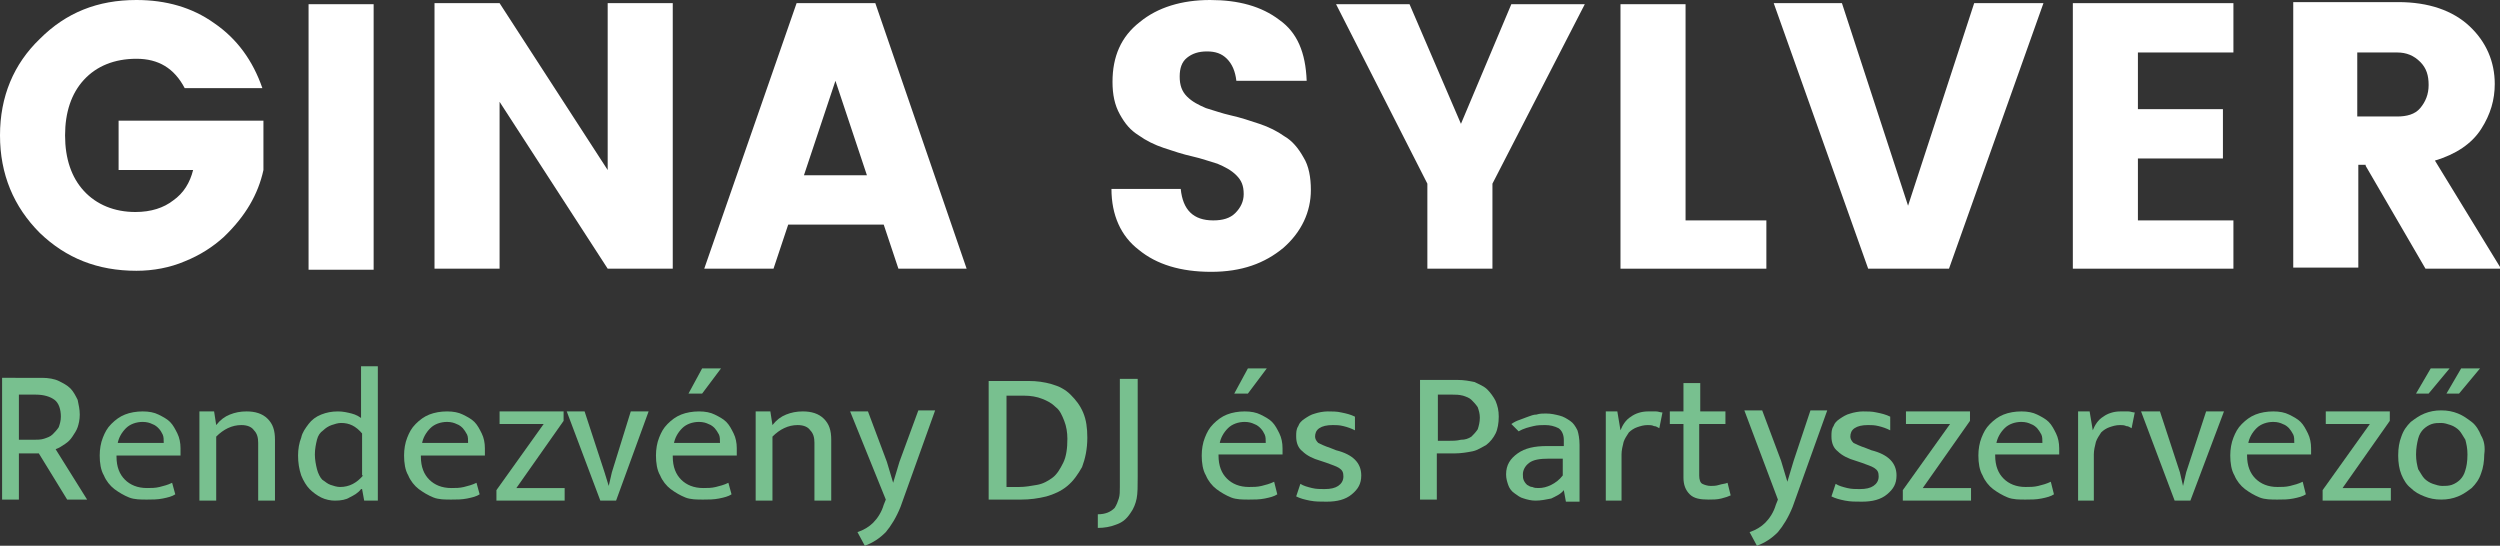 <?xml version="1.0" encoding="utf-8"?>
<!-- Generator: Adobe Illustrator 22.1.0, SVG Export Plug-In . SVG Version: 6.00 Build 0)  -->
<svg version="1.1" id="Réteg_1" xmlns="http://www.w3.org/2000/svg" xmlns:xlink="http://www.w3.org/1999/xlink" x="0px" y="0px"
	 viewBox="0 0 238.2 52" style="enable-background:new 0 0 238.2 52;" xml:space="preserve">
<rect x="0" y="0" width="238.2" height="52" fill="#333333" stroke="none"/>
<style type="text/css">
	.st0{fill:#78C08F;}
	.st1{fill:#FFFFFF;}
</style>
<g>
	<g>
		<path class="st0" d="M0.2,47.6h1.6v-4.4h1.9l2.7,4.4h1.9l-3-4.8c0.3-0.1,0.6-0.3,0.9-0.5c0.3-0.2,0.5-0.4,0.7-0.7
			c0.2-0.3,0.4-0.6,0.5-0.9c0.1-0.3,0.2-0.7,0.2-1.2c0-0.5-0.1-0.9-0.2-1.4c-0.2-0.4-0.4-0.8-0.7-1.1c-0.3-0.3-0.7-0.5-1.1-0.7
			c-0.4-0.2-1-0.3-1.6-0.3H0.2V47.6z M1.8,37.6h1.6c0.8,0,1.4,0.2,1.8,0.5c0.4,0.3,0.6,0.9,0.6,1.6c0,0.4-0.1,0.7-0.2,1
			C5.4,41,5.2,41.2,5,41.4c-0.2,0.2-0.5,0.3-0.8,0.4c-0.3,0.1-0.7,0.1-1,0.1H1.8V37.6z"/>
		<path class="st0" d="M17.2,42.7c0-0.5-0.1-1-0.3-1.4c-0.2-0.4-0.4-0.8-0.7-1.1c-0.3-0.3-0.7-0.5-1.1-0.7c-0.4-0.2-0.9-0.3-1.5-0.3
			c-0.6,0-1.2,0.1-1.7,0.3c-0.5,0.2-0.9,0.5-1.3,0.9c-0.4,0.4-0.6,0.8-0.8,1.3c-0.2,0.5-0.3,1.1-0.3,1.7c0,0.7,0.1,1.4,0.4,1.9
			c0.2,0.5,0.6,1,1,1.3c0.4,0.3,0.9,0.6,1.4,0.8c0.5,0.2,1.1,0.2,1.7,0.2c0.5,0,1,0,1.5-0.1c0.5-0.1,0.9-0.2,1.2-0.4L16.4,46
			c-0.4,0.2-0.8,0.3-1.2,0.4c-0.4,0.1-0.8,0.1-1.2,0.1c-0.9,0-1.6-0.3-2.1-0.8c-0.5-0.5-0.8-1.2-0.8-2.2v-0.1h6.1V42.7z M11.2,42.3
			c0.1-0.6,0.4-1.1,0.8-1.5c0.4-0.4,1-0.6,1.6-0.6c0.4,0,0.7,0.1,0.9,0.2c0.3,0.1,0.5,0.3,0.6,0.4c0.2,0.2,0.3,0.4,0.4,0.6
			c0.1,0.2,0.1,0.5,0.1,0.8H11.2z"/>
		<path class="st0" d="M20.6,41.6c0.7-0.7,1.5-1.1,2.4-1.1c0.6,0,1,0.2,1.2,0.5c0.3,0.3,0.4,0.7,0.4,1.2v5.5h1.6v-5.8
			c0-0.9-0.2-1.5-0.7-2c-0.5-0.5-1.2-0.7-2-0.7c-0.6,0-1.1,0.1-1.6,0.3c-0.5,0.2-0.9,0.5-1.3,1l-0.2-1.3H19v8.5h1.6V41.6z"/>
		<path class="st0" d="M34.6,40c-0.3-0.3-0.7-0.5-1.1-0.6c-0.4-0.1-0.8-0.2-1.3-0.2c-0.6,0-1.1,0.1-1.6,0.3
			c-0.5,0.2-0.9,0.5-1.2,0.9c-0.3,0.4-0.6,0.8-0.7,1.3c-0.2,0.5-0.3,1.1-0.3,1.7c0,0.7,0.1,1.3,0.3,1.9c0.2,0.5,0.5,1,0.8,1.3
			c0.3,0.3,0.7,0.6,1.1,0.8c0.4,0.2,0.9,0.3,1.3,0.3c0.6,0,1.1-0.1,1.4-0.3c0.4-0.2,0.8-0.4,1.1-0.8h0.1l0.2,1.1h1.3V34.9h-1.6V40z
			 M34.6,45.3c-0.6,0.7-1.3,1.1-2.2,1.1c-0.3,0-0.6-0.1-0.9-0.2c-0.3-0.1-0.5-0.3-0.8-0.5c-0.2-0.2-0.4-0.6-0.5-1
			c-0.1-0.4-0.2-0.9-0.2-1.4c0-0.5,0.1-1,0.2-1.4c0.1-0.4,0.3-0.7,0.6-0.9c0.2-0.2,0.5-0.4,0.8-0.5c0.3-0.1,0.6-0.2,0.9-0.2
			c0.8,0,1.4,0.3,2,1V45.3z"/>
		<path class="st0" d="M46.2,42.7c0-0.5-0.1-1-0.3-1.4c-0.2-0.4-0.4-0.8-0.7-1.1c-0.3-0.3-0.7-0.5-1.1-0.7c-0.4-0.2-0.9-0.3-1.5-0.3
			c-0.6,0-1.2,0.1-1.7,0.3c-0.5,0.2-0.9,0.5-1.3,0.9c-0.4,0.4-0.6,0.8-0.8,1.3c-0.2,0.5-0.3,1.1-0.3,1.7c0,0.7,0.1,1.4,0.4,1.9
			c0.2,0.5,0.6,1,1,1.3c0.4,0.3,0.9,0.6,1.4,0.8c0.5,0.2,1.1,0.2,1.7,0.2c0.5,0,1,0,1.5-0.1c0.5-0.1,0.9-0.2,1.2-0.4L45.4,46
			c-0.4,0.2-0.8,0.3-1.2,0.4c-0.4,0.1-0.8,0.1-1.2,0.1c-0.9,0-1.6-0.3-2.1-0.8c-0.5-0.5-0.8-1.2-0.8-2.2v-0.1h6.1V42.7z M40.2,42.3
			c0.1-0.6,0.4-1.1,0.8-1.5c0.4-0.4,1-0.6,1.6-0.6c0.4,0,0.7,0.1,0.9,0.2c0.3,0.1,0.5,0.3,0.6,0.4s0.3,0.4,0.4,0.6
			c0.1,0.2,0.1,0.5,0.1,0.8H40.2z"/>
		<path class="st0" d="M53.7,39.2h-6.1v1.2h4.2l-4.5,6.3v1h6.5v-1.2h-4.6l4.5-6.4V39.2z"/>
		<path class="st0" d="M58.3,45L58,46.3H58L57.6,45l-1.9-5.8H54l3.2,8.5h1.5l3.1-8.5h-1.7L58.3,45z"/>
		<path class="st0" d="M70.2,42.7c0-0.5-0.1-1-0.3-1.4c-0.2-0.4-0.4-0.8-0.7-1.1c-0.3-0.3-0.7-0.5-1.1-0.7c-0.4-0.2-0.9-0.3-1.5-0.3
			c-0.6,0-1.2,0.1-1.7,0.3c-0.5,0.2-0.9,0.5-1.3,0.9c-0.4,0.4-0.6,0.8-0.8,1.3c-0.2,0.5-0.3,1.1-0.3,1.7c0,0.7,0.1,1.4,0.4,1.9
			c0.2,0.5,0.6,1,1,1.3c0.4,0.3,0.9,0.6,1.4,0.8c0.5,0.2,1.1,0.2,1.7,0.2c0.5,0,1,0,1.5-0.1c0.5-0.1,0.9-0.2,1.2-0.4L69.4,46
			c-0.4,0.2-0.8,0.3-1.2,0.4c-0.4,0.1-0.8,0.1-1.2,0.1c-0.9,0-1.6-0.3-2.1-0.8c-0.5-0.5-0.8-1.2-0.8-2.2v-0.1h6.1V42.7z M64.2,42.3
			c0.1-0.6,0.4-1.1,0.8-1.5c0.4-0.4,1-0.6,1.6-0.6c0.4,0,0.7,0.1,0.9,0.2c0.3,0.1,0.5,0.3,0.6,0.4s0.3,0.4,0.4,0.6
			c0.1,0.2,0.1,0.5,0.1,0.8H64.2z M66.9,35.1l-1.3,2.4h1.3l1.8-2.4H66.9z"/>
		<path class="st0" d="M73.6,41.6c0.7-0.7,1.5-1.1,2.4-1.1c0.6,0,1,0.2,1.2,0.5c0.3,0.3,0.4,0.7,0.4,1.2v5.5h1.6v-5.8
			c0-0.9-0.2-1.5-0.7-2c-0.5-0.5-1.2-0.7-2-0.7c-0.6,0-1.1,0.1-1.6,0.3c-0.5,0.2-0.9,0.5-1.3,1l-0.2-1.3H72v8.5h1.6V41.6z"/>
		<path class="st0" d="M84.4,47.6l-0.2,0.5c-0.2,0.7-0.6,1.3-1,1.7c-0.4,0.4-0.9,0.7-1.5,0.9l0.7,1.3c0.8-0.3,1.4-0.7,2-1.3
			c0.5-0.6,1-1.4,1.4-2.4l3.3-9.2h-1.6L85.7,44l-0.6,2h0l-0.6-2l-1.8-4.8h-1.7L84.4,47.6z"/>
		<path class="st0" d="M94.2,36.3v11.3h3.1c0.8,0,1.6-0.1,2.4-0.3c0.7-0.2,1.4-0.5,2-1c0.6-0.5,1-1.1,1.4-1.8
			c0.3-0.8,0.5-1.7,0.5-2.8c0-0.9-0.1-1.7-0.4-2.4c-0.3-0.7-0.7-1.2-1.2-1.7c-0.5-0.5-1.1-0.8-1.8-1c-0.7-0.2-1.4-0.3-2.2-0.3H94.2z
			 M95.9,37.7h1.7c0.6,0,1.2,0.1,1.7,0.3c0.5,0.2,0.9,0.4,1.3,0.8c0.4,0.3,0.6,0.8,0.8,1.3c0.2,0.5,0.3,1.1,0.3,1.7
			c0,0.9-0.1,1.7-0.4,2.3c-0.3,0.6-0.6,1.1-1,1.4c-0.4,0.3-0.9,0.6-1.5,0.7c-0.6,0.1-1.1,0.2-1.7,0.2h-1.2V37.7z"/>
		<path class="st0" d="M106.7,36.3v10.1c0,0.4,0,0.8-0.1,1.1c-0.1,0.3-0.2,0.6-0.4,0.9c-0.4,0.4-0.9,0.6-1.6,0.6v1.3
			c0.6,0,1.2-0.1,1.7-0.3c0.6-0.2,1-0.5,1.4-1.1c0.3-0.4,0.5-0.9,0.6-1.4c0.1-0.5,0.1-1.2,0.1-2.1v-9.3H106.7z"/>
		<path class="st0" d="M122.2,42.7c0-0.5-0.1-1-0.3-1.4c-0.2-0.4-0.4-0.8-0.7-1.1c-0.3-0.3-0.7-0.5-1.1-0.7
			c-0.4-0.2-0.9-0.3-1.5-0.3c-0.6,0-1.2,0.1-1.7,0.3c-0.5,0.2-0.9,0.5-1.3,0.9c-0.4,0.4-0.6,0.8-0.8,1.3c-0.2,0.5-0.3,1.1-0.3,1.7
			c0,0.7,0.1,1.4,0.4,1.9c0.2,0.5,0.6,1,1,1.3c0.4,0.3,0.9,0.6,1.4,0.8c0.5,0.2,1.1,0.2,1.7,0.2c0.5,0,1,0,1.5-0.1
			c0.5-0.1,0.9-0.2,1.2-0.4l-0.3-1.2c-0.4,0.2-0.8,0.3-1.2,0.4c-0.4,0.1-0.8,0.1-1.2,0.1c-0.9,0-1.6-0.3-2.1-0.8
			c-0.5-0.5-0.8-1.2-0.8-2.2v-0.1h6.1V42.7z M116.2,42.3c0.1-0.6,0.4-1.1,0.8-1.5c0.4-0.4,1-0.6,1.6-0.6c0.4,0,0.7,0.1,0.9,0.2
			c0.3,0.1,0.5,0.3,0.6,0.4c0.2,0.2,0.3,0.4,0.4,0.6c0.1,0.2,0.1,0.5,0.1,0.8H116.2z M118.9,35.1l-1.3,2.4h1.3l1.8-2.4H118.9z"/>
		<path class="st0" d="M129.1,39.7c-0.4-0.2-0.8-0.3-1.3-0.4c-0.4-0.1-0.9-0.1-1.3-0.1c-0.4,0-0.9,0.1-1.2,0.2
			c-0.4,0.1-0.7,0.3-1,0.5c-0.3,0.2-0.5,0.4-0.6,0.7c-0.2,0.3-0.2,0.6-0.2,1c0,0.6,0.2,1.1,0.6,1.4c0.4,0.4,1,0.7,1.7,0.9l0.6,0.2
			c0.5,0.2,0.9,0.3,1.2,0.5c0.3,0.2,0.4,0.4,0.4,0.8c0,0.4-0.2,0.7-0.5,0.9c-0.3,0.2-0.7,0.3-1.3,0.3c-0.4,0-0.8,0-1.2-0.1
			c-0.4-0.1-0.8-0.2-1.1-0.4l-0.4,1.2c0.4,0.2,0.8,0.3,1.3,0.4c0.5,0.1,1,0.1,1.6,0.1c1,0,1.8-0.2,2.4-0.7c0.6-0.5,0.9-1,0.9-1.8
			c0-0.6-0.2-1.1-0.6-1.5c-0.4-0.4-1-0.7-1.8-0.9l-0.5-0.2c-0.6-0.2-1-0.4-1.2-0.5c-0.2-0.2-0.3-0.4-0.3-0.6c0-0.3,0.1-0.6,0.4-0.8
			c0.3-0.2,0.7-0.3,1.3-0.3c0.3,0,0.6,0,1,0.1s0.7,0.2,1.1,0.4L129.1,39.7z"/>
		<path class="st0" d="M135.2,47.6h1.7v-4.4h1.7c0.6,0,1.2-0.1,1.7-0.2c0.5-0.1,0.9-0.4,1.3-0.6c0.4-0.3,0.7-0.7,0.9-1.1
			c0.2-0.4,0.3-1,0.3-1.6c0-0.6-0.1-1-0.3-1.5c-0.2-0.4-0.5-0.8-0.8-1.1c-0.3-0.3-0.8-0.5-1.2-0.7c-0.5-0.1-1-0.2-1.6-0.2h-3.6V47.6
			z M136.9,37.6h1.5c0.3,0,0.6,0,1,0.1c0.3,0.1,0.6,0.2,0.8,0.4c0.2,0.2,0.4,0.4,0.6,0.7c0.1,0.3,0.2,0.6,0.2,1
			c0,0.4-0.1,0.8-0.2,1.1c-0.2,0.3-0.4,0.5-0.6,0.7c-0.3,0.2-0.6,0.3-1,0.3c-0.4,0.1-0.8,0.1-1.2,0.1h-1V37.6z"/>
		<path class="st0" d="M144.7,41.1c0.5-0.3,1-0.4,1.4-0.5c0.4-0.1,0.8-0.1,1.1-0.1c0.5,0,0.9,0.1,1.3,0.3c0.3,0.2,0.5,0.6,0.5,1.1
			v0.6h-1.6c-1.2,0-2.1,0.2-2.8,0.7c-0.7,0.5-1.1,1.1-1.1,2c0,0.4,0.1,0.7,0.2,1c0.1,0.3,0.3,0.6,0.6,0.8c0.3,0.2,0.5,0.4,0.9,0.5
			c0.3,0.1,0.7,0.2,1.1,0.2c0.5,0,1-0.1,1.5-0.2c0.4-0.2,0.9-0.4,1.2-0.8h0l0.2,1.1h1.3v-5.4c0-0.6-0.1-1.1-0.2-1.4
			c-0.2-0.4-0.4-0.7-0.7-0.9c-0.3-0.2-0.6-0.4-1-0.5c-0.4-0.1-0.8-0.2-1.3-0.2c-0.3,0-0.6,0-0.9,0.1c-0.3,0-0.5,0.1-0.8,0.2
			c-0.3,0.1-0.5,0.2-0.8,0.3c-0.3,0.1-0.5,0.2-0.8,0.4L144.7,41.1z M148.9,45.3c-0.3,0.4-0.7,0.7-1.1,0.9c-0.4,0.2-0.8,0.3-1.2,0.3
			c-0.2,0-0.4,0-0.6-0.1c-0.2,0-0.3-0.1-0.5-0.2c-0.1-0.1-0.2-0.2-0.3-0.4c-0.1-0.2-0.1-0.4-0.1-0.6c0-0.4,0.2-0.8,0.6-1.1
			c0.4-0.3,1-0.4,1.9-0.4h1.3V45.3z"/>
		<path class="st0" d="M154.5,47.6v-4.3c0-0.4,0.1-0.8,0.2-1.2c0.1-0.3,0.3-0.6,0.5-0.9c0.2-0.2,0.5-0.4,0.8-0.5
			c0.3-0.1,0.6-0.2,1-0.2c0.2,0,0.4,0,0.6,0.1c0.2,0,0.3,0.1,0.5,0.2l0.3-1.5c-0.2,0-0.4-0.1-0.6-0.1c-0.2,0-0.5,0-0.8,0
			c-0.6,0-1.2,0.2-1.6,0.5c-0.5,0.3-0.8,0.8-1,1.3l-0.3-1.8H153v8.5H154.5z"/>
		<path class="st0" d="M164.4,39.2H162v-2.7h-1.6v2.7h-1.3v1.2h1.3v5.1c0,0.7,0.2,1.2,0.6,1.6c0.4,0.4,1,0.5,1.8,0.5
			c0.4,0,0.8,0,1.2-0.1c0.4-0.1,0.7-0.2,0.9-0.3l-0.3-1.2c-0.2,0.1-0.5,0.1-0.8,0.2c-0.3,0.1-0.6,0.1-0.8,0.1
			c-0.3,0-0.6-0.1-0.8-0.2c-0.2-0.1-0.3-0.4-0.3-0.8v-4.9h2.5V39.2z"/>
		<path class="st0" d="M169.4,47.6l-0.2,0.5c-0.2,0.7-0.6,1.3-1,1.7c-0.4,0.4-0.9,0.7-1.5,0.9l0.7,1.3c0.8-0.3,1.4-0.7,2-1.3
			c0.5-0.6,1-1.4,1.4-2.4l3.3-9.2h-1.6l-1.6,4.8l-0.6,2h0l-0.6-2l-1.8-4.8h-1.7L169.4,47.6z"/>
		<path class="st0" d="M180.1,39.7c-0.4-0.2-0.8-0.3-1.3-0.4c-0.4-0.1-0.9-0.1-1.3-0.1c-0.4,0-0.9,0.1-1.2,0.2
			c-0.4,0.1-0.7,0.3-1,0.5c-0.3,0.2-0.5,0.4-0.6,0.7c-0.2,0.3-0.2,0.6-0.2,1c0,0.6,0.2,1.1,0.6,1.4c0.4,0.4,1,0.7,1.7,0.9l0.6,0.2
			c0.5,0.2,0.9,0.3,1.2,0.5c0.3,0.2,0.4,0.4,0.4,0.8c0,0.4-0.2,0.7-0.5,0.9c-0.3,0.2-0.7,0.3-1.3,0.3c-0.4,0-0.8,0-1.2-0.1
			c-0.4-0.1-0.8-0.2-1.1-0.4l-0.4,1.2c0.4,0.2,0.8,0.3,1.3,0.4c0.5,0.1,1,0.1,1.6,0.1c1,0,1.8-0.2,2.4-0.7c0.6-0.5,0.9-1,0.9-1.8
			c0-0.6-0.2-1.1-0.6-1.5c-0.4-0.4-1-0.7-1.8-0.9l-0.5-0.2c-0.6-0.2-1-0.4-1.2-0.5c-0.2-0.2-0.3-0.4-0.3-0.6c0-0.3,0.1-0.6,0.4-0.8
			c0.3-0.2,0.7-0.3,1.3-0.3c0.3,0,0.6,0,1,0.1s0.7,0.2,1.1,0.4L180.1,39.7z"/>
		<path class="st0" d="M187.7,39.2h-6.1v1.2h4.2l-4.5,6.3v1h6.5v-1.2h-4.6l4.5-6.4V39.2z"/>
		<path class="st0" d="M196.2,42.7c0-0.5-0.1-1-0.3-1.4c-0.2-0.4-0.4-0.8-0.7-1.1c-0.3-0.3-0.7-0.5-1.1-0.7
			c-0.4-0.2-0.9-0.3-1.5-0.3c-0.6,0-1.2,0.1-1.7,0.3c-0.5,0.2-0.9,0.5-1.3,0.9c-0.4,0.4-0.6,0.8-0.8,1.3c-0.2,0.5-0.3,1.1-0.3,1.7
			c0,0.7,0.1,1.4,0.4,1.9c0.2,0.5,0.6,1,1,1.3c0.4,0.3,0.9,0.6,1.4,0.8c0.5,0.2,1.1,0.2,1.7,0.2c0.5,0,1,0,1.5-0.1
			c0.5-0.1,0.9-0.2,1.2-0.4l-0.3-1.2c-0.4,0.2-0.8,0.3-1.2,0.4c-0.4,0.1-0.8,0.1-1.2,0.1c-0.9,0-1.6-0.3-2.1-0.8
			c-0.5-0.5-0.8-1.2-0.8-2.2v-0.1h6.1V42.7z M190.2,42.3c0.1-0.6,0.4-1.1,0.8-1.5c0.4-0.4,1-0.6,1.6-0.6c0.4,0,0.7,0.1,0.9,0.2
			c0.3,0.1,0.5,0.3,0.6,0.4s0.3,0.4,0.4,0.6c0.1,0.2,0.1,0.5,0.1,0.8H190.2z"/>
		<path class="st0" d="M199.5,47.6v-4.3c0-0.4,0.1-0.8,0.2-1.2c0.1-0.3,0.3-0.6,0.5-0.9c0.2-0.2,0.5-0.4,0.8-0.5
			c0.3-0.1,0.6-0.2,1-0.2c0.2,0,0.4,0,0.6,0.1c0.2,0,0.3,0.1,0.5,0.2l0.3-1.5c-0.2,0-0.4-0.1-0.6-0.1c-0.2,0-0.5,0-0.8,0
			c-0.6,0-1.2,0.2-1.6,0.5c-0.5,0.3-0.8,0.8-1,1.3l-0.3-1.8H198v8.5H199.5z"/>
		<path class="st0" d="M208.3,45l-0.3,1.3H208l-0.3-1.3l-1.9-5.8H204l3.2,8.5h1.5l3.2-8.5h-1.7L208.3,45z"/>
		<path class="st0" d="M220.2,42.7c0-0.5-0.1-1-0.3-1.4c-0.2-0.4-0.4-0.8-0.7-1.1c-0.3-0.3-0.7-0.5-1.1-0.7
			c-0.4-0.2-0.9-0.3-1.5-0.3c-0.6,0-1.2,0.1-1.7,0.3c-0.5,0.2-0.9,0.5-1.3,0.9c-0.4,0.4-0.6,0.8-0.8,1.3c-0.2,0.5-0.3,1.1-0.3,1.7
			c0,0.7,0.1,1.4,0.4,1.9c0.2,0.5,0.6,1,1,1.3c0.4,0.3,0.9,0.6,1.4,0.8c0.5,0.2,1.1,0.2,1.7,0.2c0.5,0,1,0,1.5-0.1
			c0.5-0.1,0.9-0.2,1.2-0.4l-0.3-1.2c-0.4,0.2-0.8,0.3-1.2,0.4c-0.4,0.1-0.8,0.1-1.2,0.1c-0.9,0-1.6-0.3-2.1-0.8
			c-0.5-0.5-0.8-1.2-0.8-2.2v-0.1h6.1V42.7z M214.2,42.3c0.1-0.6,0.4-1.1,0.8-1.5c0.4-0.4,1-0.6,1.6-0.6c0.4,0,0.7,0.1,0.9,0.2
			c0.3,0.1,0.5,0.3,0.6,0.4s0.3,0.4,0.4,0.6c0.1,0.2,0.1,0.5,0.1,0.8H214.2z"/>
		<path class="st0" d="M227.7,39.2h-6.1v1.2h4.2l-4.5,6.3v1h6.5v-1.2h-4.6l4.5-6.4V39.2z"/>
		<path class="st0" d="M236.4,41.5c-0.2-0.5-0.5-1-0.9-1.3c-0.4-0.3-0.8-0.6-1.3-0.8c-0.5-0.2-1-0.3-1.6-0.3c-0.6,0-1.1,0.1-1.6,0.3
			c-0.5,0.2-0.9,0.5-1.3,0.8c-0.4,0.4-0.7,0.8-0.9,1.4c-0.2,0.5-0.3,1.1-0.3,1.8c0,0.7,0.1,1.3,0.3,1.8c0.2,0.5,0.5,1,0.9,1.3
			c0.4,0.4,0.8,0.6,1.3,0.8c0.5,0.2,1,0.3,1.6,0.3c0.6,0,1.1-0.1,1.6-0.3c0.5-0.2,0.9-0.5,1.3-0.8c0.4-0.4,0.7-0.8,0.9-1.4
			c0.2-0.5,0.3-1.2,0.3-1.8C236.8,42.6,236.7,42,236.4,41.5z M234.9,44.8c-0.1,0.4-0.3,0.7-0.5,0.9c-0.2,0.2-0.5,0.4-0.8,0.5
			c-0.3,0.1-0.6,0.1-0.9,0.1c-0.3,0-0.6-0.1-0.9-0.2c-0.3-0.1-0.6-0.3-0.8-0.5c-0.2-0.2-0.4-0.6-0.6-0.9c-0.1-0.4-0.2-0.8-0.2-1.4
			c0-0.6,0.1-1.1,0.2-1.5c0.1-0.4,0.3-0.7,0.5-0.9c0.2-0.2,0.5-0.4,0.8-0.5c0.3-0.1,0.6-0.1,0.9-0.1c0.3,0,0.6,0.1,0.9,0.2
			c0.3,0.1,0.6,0.3,0.8,0.5c0.2,0.2,0.4,0.6,0.6,0.9c0.1,0.4,0.2,0.8,0.2,1.4C235.1,44,235,44.5,234.9,44.8z M233.4,35.1h-1.8
			l-1.4,2.4h1.2L233.4,35.1z M236.3,35.1h-1.8l-1.4,2.4h1.2L236.3,35.1z"/>
	</g>
	<g>
		<path class="st1" d="M13,25.8c1.6,0,3.2-0.3,4.6-0.9c1.5-0.6,2.7-1.4,3.7-2.3c2.1-2,3.3-4.1,3.8-6.4v-4.7H11.3v4.7h7.1
			c-0.3,1.2-0.9,2.2-1.9,2.9c-0.9,0.7-2.1,1.1-3.6,1.1c-2,0-3.7-0.7-4.9-2c-1.2-1.3-1.8-3.1-1.8-5.3c0-2.2,0.6-4,1.8-5.3
			c1.2-1.3,2.9-2,5-2c2.1,0,3.6,0.9,4.6,2.8H25c-0.9-2.6-2.4-4.7-4.6-6.2C18.3,0.7,15.8,0,13,0C9.3,0,6.3,1.2,3.8,3.7
			C1.3,6.1,0,9.2,0,12.9s1.3,6.8,3.8,9.3C6.3,24.6,9.3,25.8,13,25.8L13,25.8z"/>
		<path class="st1" d="M35.6,25.6V0.4h-6.2v25.3H35.6z"/>
		<path class="st1" d="M57.9,16.2L47.6,0.3h-6.2v25.3h6.2V9.7l10.3,15.9h6.2V0.3h-6.2V16.2z"/>
		<path class="st1" d="M92.1,25.6L83.4,0.3h-7.5l-8.8,25.3h6.6l1.4-4.2h9.1l1.4,4.2H92.1z M79.6,7.7l3,9h-6L79.6,7.7z"/>
		<path class="st1" d="M116.9,5.6c0.5,0.5,0.8,1.2,0.9,2.1h6.7c-0.1-2.7-0.9-4.6-2.6-5.8C120.2,0.6,118,0,115.3,0
			c-2.7,0-5,0.7-6.7,2.1c-1.8,1.4-2.6,3.3-2.6,5.7c0,1.2,0.2,2.2,0.7,3.1c0.5,0.9,1,1.5,1.8,2c0.7,0.5,1.5,0.9,2.4,1.2
			c0.9,0.3,1.8,0.6,2.7,0.8c0.9,0.2,1.7,0.5,2.4,0.7c0.7,0.3,1.3,0.6,1.8,1.1c0.5,0.5,0.7,1,0.7,1.8c0,0.7-0.3,1.3-0.8,1.8
			s-1.2,0.7-2.1,0.7c-1.9,0-2.9-1-3.1-3h-6.6c0,2.5,0.9,4.5,2.6,5.8c1.7,1.4,4,2.1,6.9,2.1s5.1-0.8,6.9-2.3c1.7-1.5,2.6-3.4,2.6-5.5
			c0-1.2-0.2-2.3-0.7-3.1c-0.5-0.9-1.1-1.6-1.8-2c-0.7-0.5-1.5-0.9-2.4-1.2c-0.9-0.3-1.8-0.6-2.7-0.8c-0.9-0.2-1.7-0.5-2.4-0.7
			c-0.7-0.3-1.3-0.6-1.8-1.1c-0.5-0.5-0.7-1.1-0.7-1.9c0-0.8,0.2-1.4,0.7-1.8c0.5-0.4,1.1-0.6,1.9-0.6
			C115.8,4.9,116.4,5.1,116.9,5.6z"/>
		<path class="st1" d="M142.2,17.5L151,0.4h-7l-4.8,11.4l-4.9-11.4h-7l8.7,17.1v8.1h6.2V17.5z"/>
		<path class="st1" d="M154.5,25.6h13.8V21h-7.7V0.4h-6.2V25.6z"/>
		<path class="st1" d="M185.7,25.6l9-25.3h-6.6l-6.3,19.3l-6.3-19.3H169l9,25.3H185.7z"/>
		<path class="st1" d="M197.5,0.3v25.3h15.3V21h-9.1v-5.9h8.1v-4.7h-8.1V5h9.1V0.3H197.5z"/>
		<path class="st1" d="M225.4,15.8l5.7,9.8h7.2L232,15.3c2-0.6,3.5-1.6,4.4-3c0.9-1.4,1.3-2.8,1.3-4.3c0-2.1-0.8-4-2.4-5.5
			c-1.6-1.5-3.9-2.3-6.8-2.3h-10v25.3h6.2v-9.8H225.4z M228.4,5c0.9,0,1.6,0.3,2.2,0.9c0.6,0.6,0.8,1.3,0.8,2.2s-0.3,1.6-0.8,2.2
			c-0.5,0.6-1.3,0.8-2.2,0.8h-3.8V5H228.4z"/>
	</g>
</g>
</svg>
